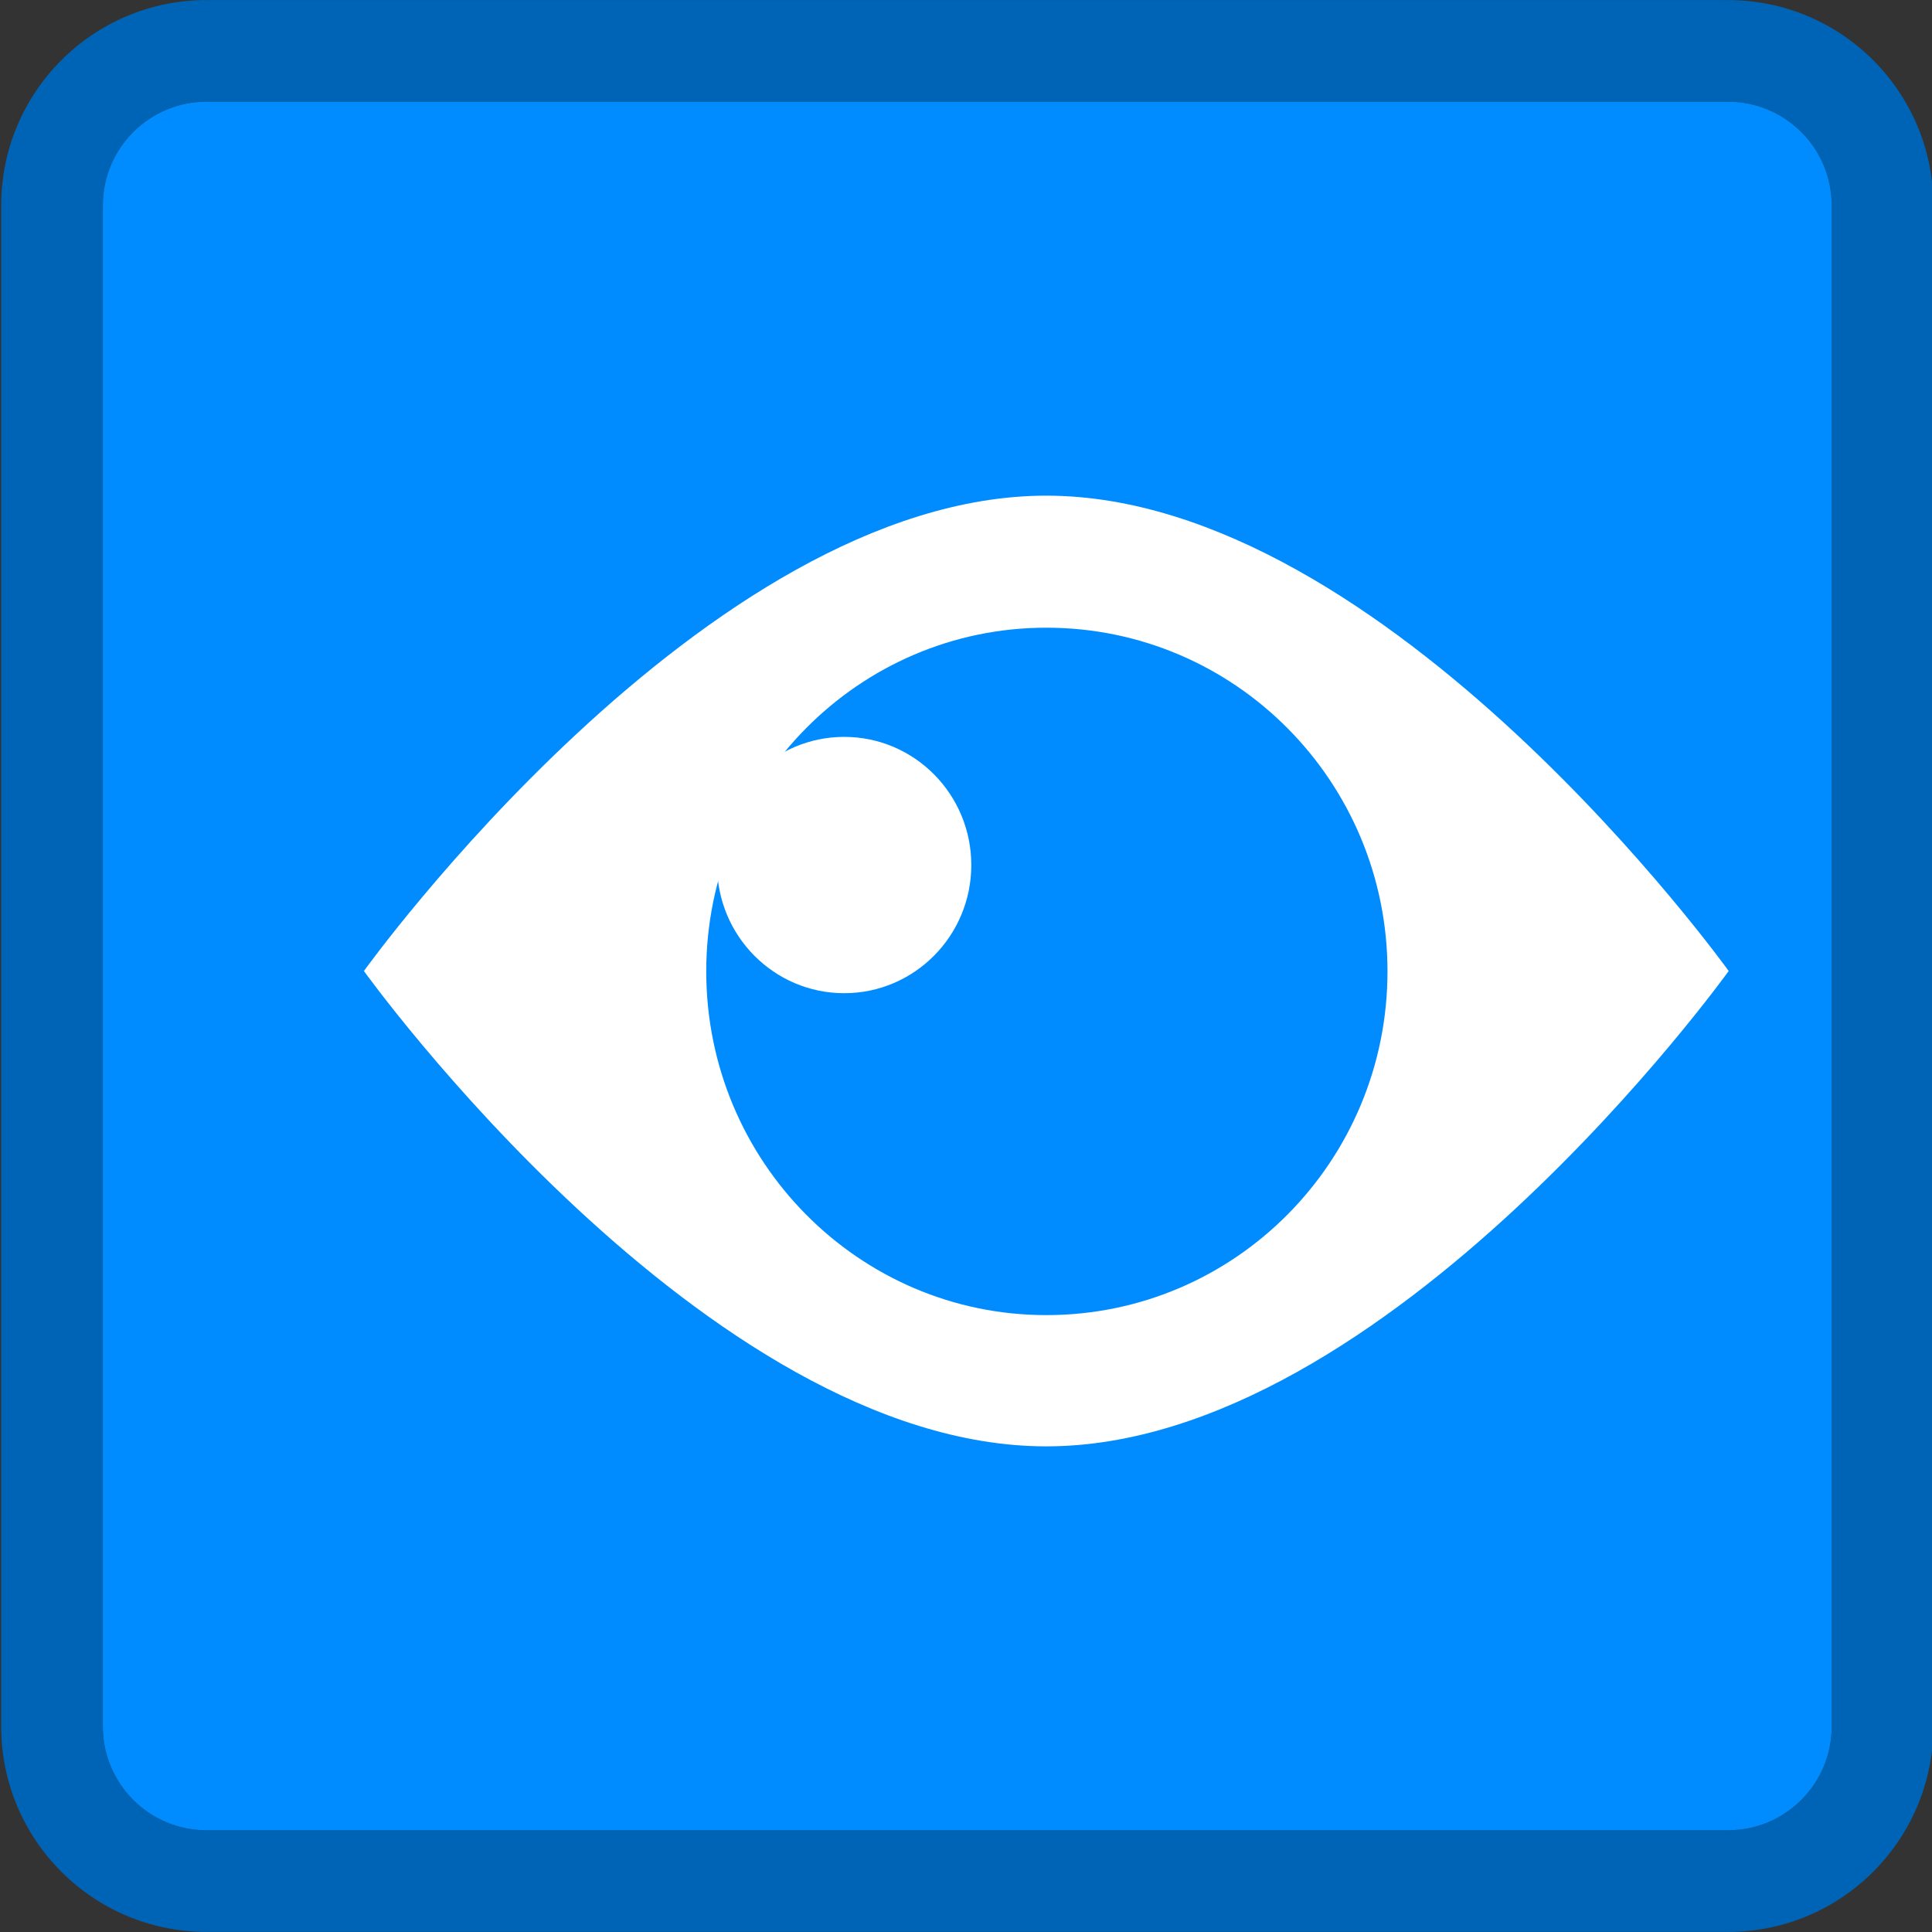 <?xml version="1.0" encoding="UTF-8" standalone="no"?>
<!DOCTYPE svg PUBLIC "-//W3C//DTD SVG 1.1//EN" "http://www.w3.org/Graphics/SVG/1.1/DTD/svg11.dtd">
<svg width="100%" height="100%" viewBox="0 0 19 19" version="1.1" xmlns="http://www.w3.org/2000/svg" xmlns:xlink="http://www.w3.org/1999/xlink" xml:space="preserve" xmlns:serif="http://www.serif.com/" style="fill-rule:evenodd;clip-rule:evenodd;stroke-linejoin:round;stroke-miterlimit:2;">
    <rect x="0" y="0" width="19" height="19" fill="#333333" stroke="none"/>
    <g transform="matrix(1,0,0,1,-36,-55)">
        <g transform="matrix(1.632,0,0,1.969,3.265,3.938)">
            <g id="Visibility_Eye_Checked" transform="matrix(0.613,0,0,0.508,-9.351,23.397)">
                <g id="Transparent-BG" serif:id="Transparent BG" transform="matrix(0.95,0,0,0.95,48,5)">
                    <rect x="0" y="0" width="20" height="20" style="fill:white;fill-opacity:0;"/>
                </g>
                <g transform="matrix(1.133,0,0,1.133,3.667,-22.333)">
                    <path d="M55.882,25.9C55.882,24.916 55.084,24.118 54.1,24.118L40.9,24.118C39.916,24.118 39.118,24.916 39.118,25.9C39.118,25.9 39.118,39.1 39.118,39.1C39.118,40.084 39.916,40.882 40.9,40.882C40.9,40.882 54.1,40.882 54.1,40.882C55.084,40.882 55.882,40.084 55.882,39.1L55.882,25.9ZM55,25.9C55,25.403 54.597,25 54.1,25L40.9,25C40.403,25 40,25.403 40,25.9L40,39.1C40,39.597 40.403,40 40.9,40L54.1,40C54.597,40 55,39.597 55,39.1L55,25.9Z" style="fill:rgb(0,100,182);"/>
                    <path d="M55,25.9C55,25.403 54.597,25 54.1,25L40.9,25C40.403,25 40,25.403 40,25.9L40,39.1C40,39.597 40.403,40 40.9,40L54.1,40C54.597,40 55,39.597 55,39.1L55,25.9Z" style="fill:rgb(0,140,255);"/>
                </g>
                <g id="Eye" transform="matrix(0.625,0,0,0.625,50,7)">
                    <rect x="0" y="0" width="24" height="24" style="fill:none;fill-rule:nonzero;"/>
                    <g id="Eye1" serif:id="Eye" transform="matrix(1.6,0,0,1.6,182.4,-251.2)">
                        <g transform="matrix(1,0,0,1.1,-125,119.4)">
                            <rect x="11" y="36" width="14" height="10" style="fill:none;"/>
                        </g>
                        <g transform="matrix(1.118,0,0,1.124,-3154.48,-58.003)">
                            <path d="M2726.96,193.833C2723.96,193.833 2720.96,197.991 2720.96,197.991C2720.96,197.991 2723.96,202.149 2726.96,202.149C2729.96,202.149 2732.96,197.991 2732.96,197.991C2732.96,197.991 2729.96,193.833 2726.96,193.833ZM2726.96,194.988C2728.62,194.988 2729.96,196.335 2729.96,197.994C2729.96,199.654 2728.62,201.001 2726.96,201.001C2725.31,201.001 2723.97,199.654 2723.97,197.994C2723.97,196.335 2725.31,194.988 2726.96,194.988Z" style="fill:white;fill-rule:nonzero;"/>
                        </g>
                        <g transform="matrix(0.833,1.61605e-18,1.55937e-18,0.84,-253.917,152.157)">
                            <circle cx="175.5" cy="13.5" r="1.5" style="fill:white;"/>
                        </g>
                    </g>
                </g>
            </g>
        </g>
    </g>
</svg>

